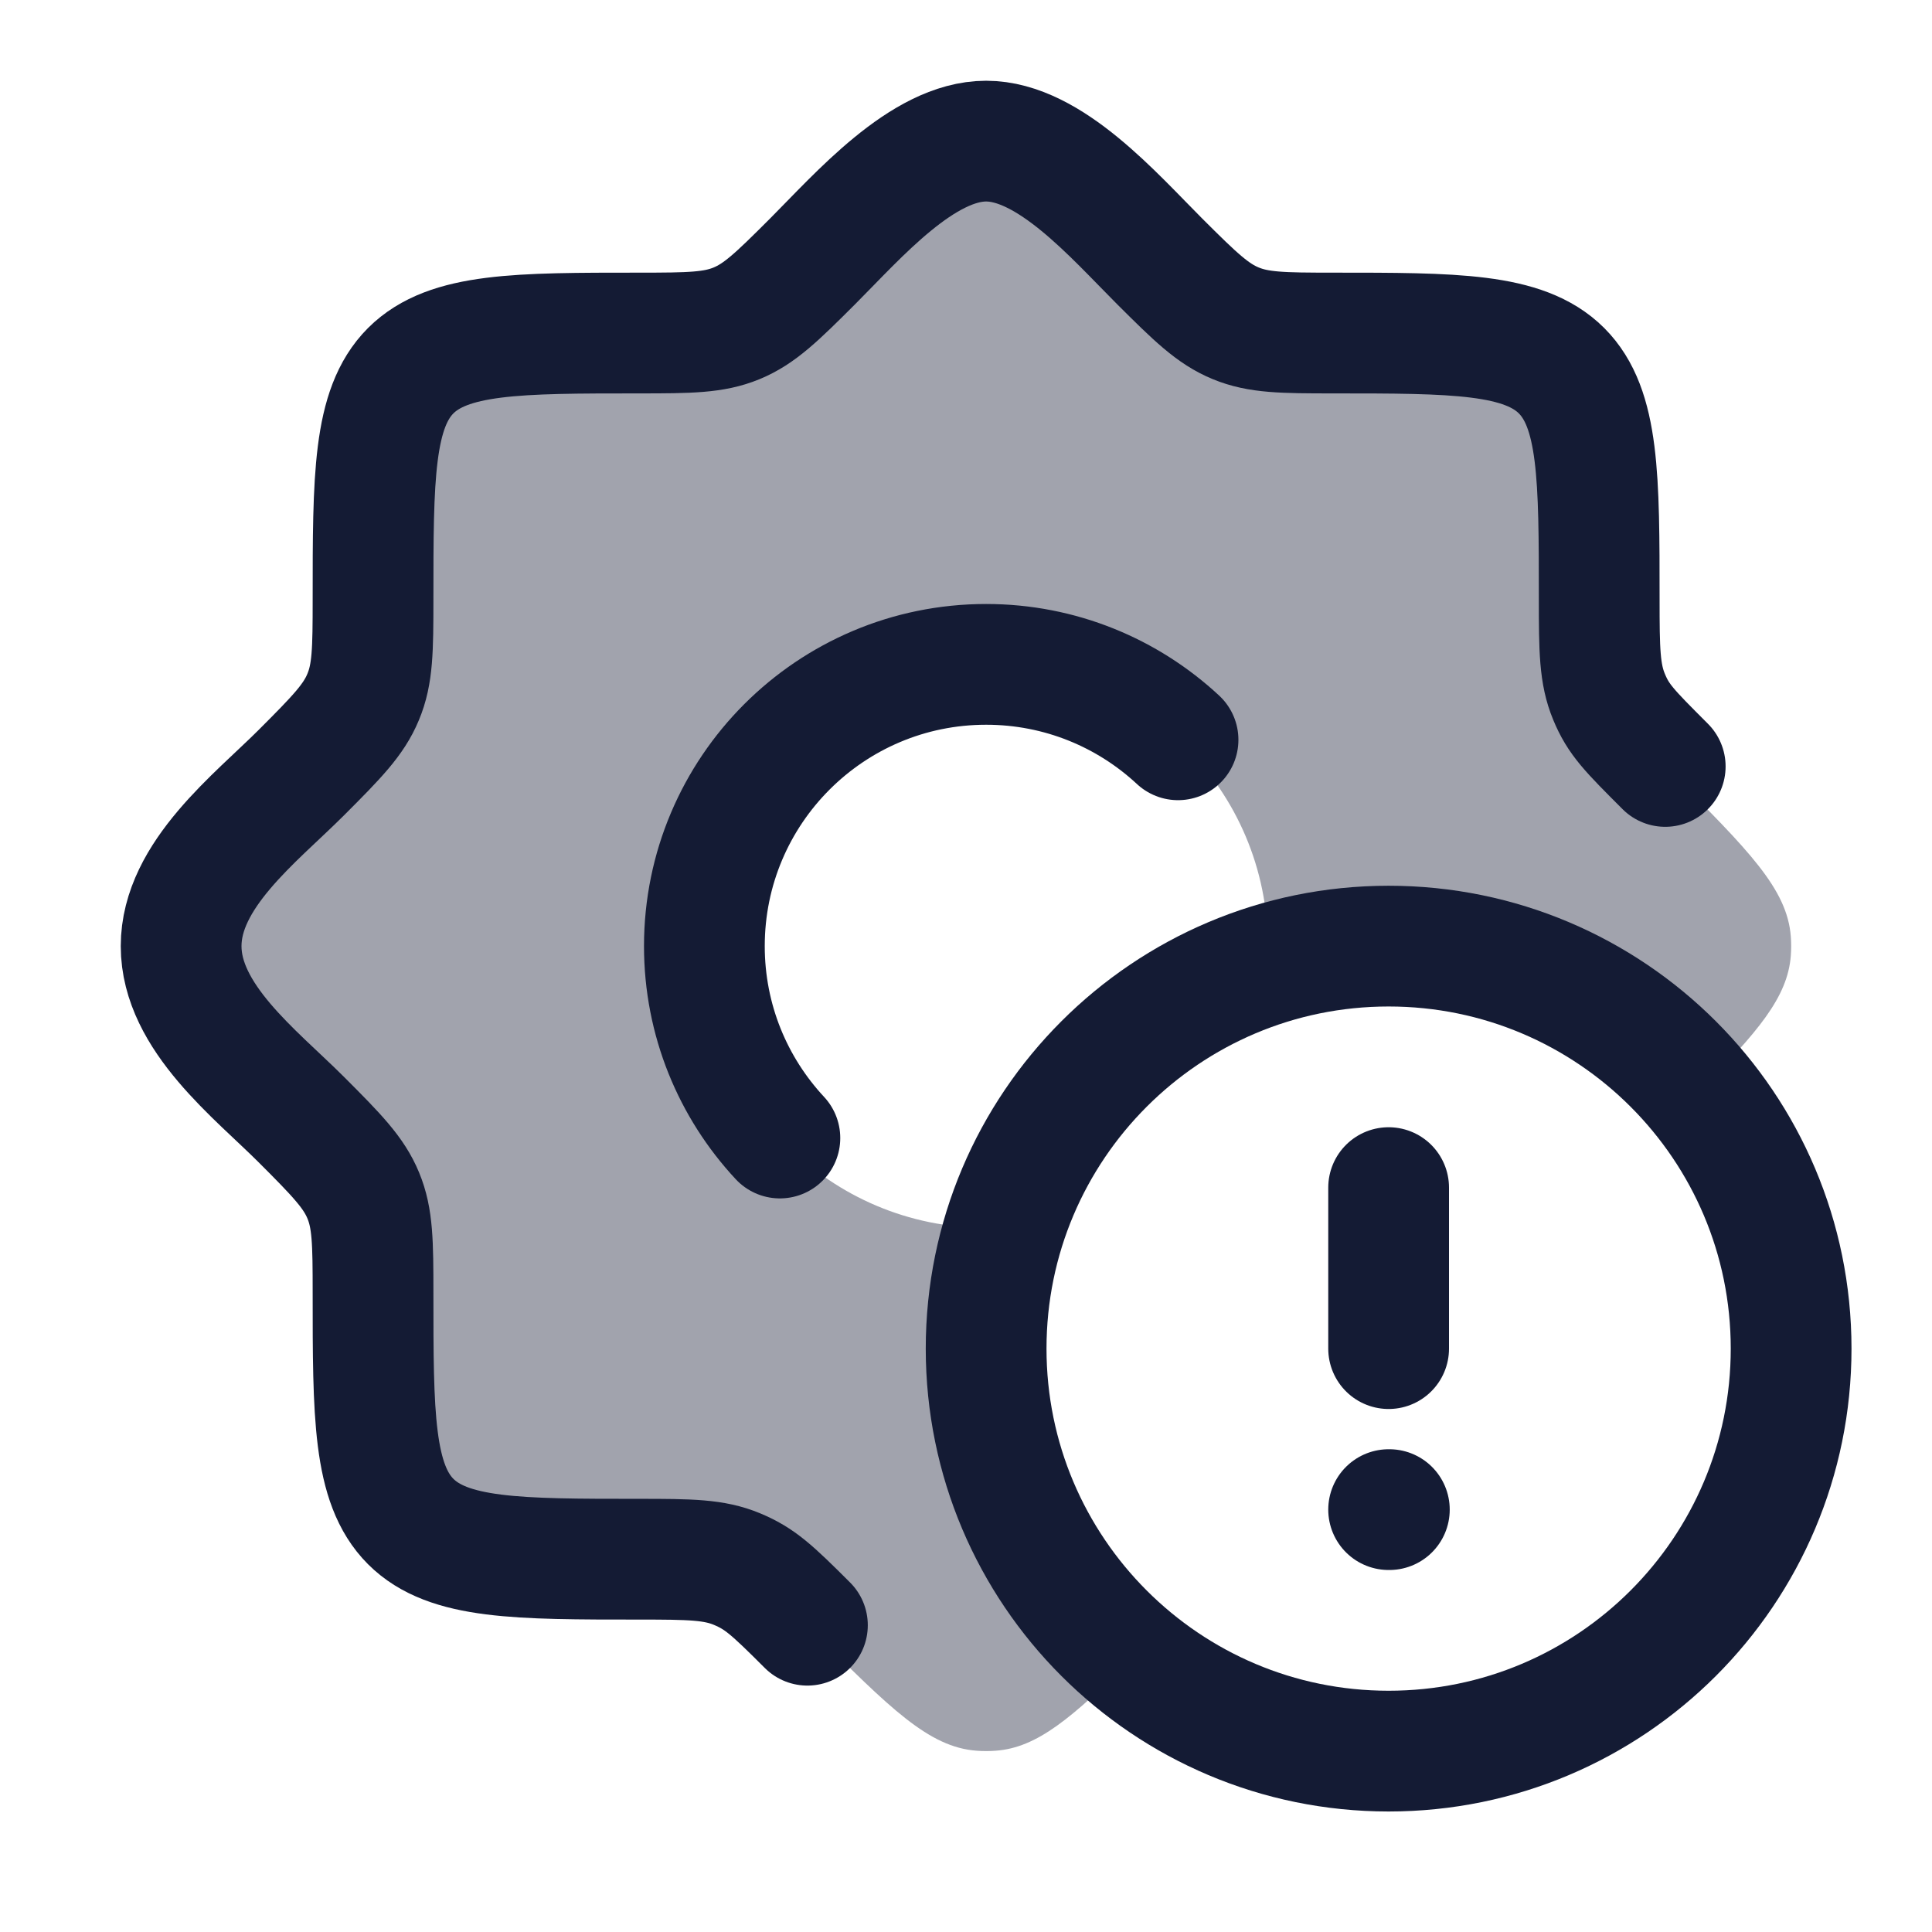 <svg width="24" height="24" viewBox="0 0 24 24" fill="none" xmlns="http://www.w3.org/2000/svg">
<path opacity="0.4" d="M16.558 4.137C15.967 4.137 15.672 4.137 15.403 4.037C15.365 4.023 15.328 4.008 15.292 3.991C15.031 3.871 14.822 3.663 14.404 3.245C13.442 2.283 12.961 1.802 12.37 1.757C12.29 1.751 12.21 1.751 12.131 1.757C11.539 1.802 11.058 2.283 10.096 3.245C9.678 3.663 9.469 3.871 9.208 3.991C9.172 4.008 9.135 4.023 9.098 4.037C8.828 4.137 8.533 4.137 7.942 4.137H7.833C6.325 4.137 5.571 4.137 5.102 4.605C4.634 5.074 4.634 5.828 4.634 7.336V7.445C4.634 8.036 4.634 8.331 4.534 8.6C4.52 8.638 4.505 8.675 4.488 8.711C4.369 8.972 4.16 9.181 3.742 9.599C2.78 10.561 2.299 11.042 2.255 11.633C2.249 11.713 2.249 11.793 2.255 11.872C2.299 12.464 2.78 12.945 3.742 13.907C4.16 14.325 4.369 14.534 4.488 14.795C4.505 14.831 4.52 14.868 4.534 14.905C4.634 15.175 4.634 15.47 4.634 16.061V16.17C4.634 17.678 4.634 18.432 5.102 18.901C5.571 19.369 6.325 19.369 7.833 19.369H7.942C8.533 19.369 8.828 19.369 9.098 19.469C9.135 19.483 9.172 19.498 9.208 19.515C9.469 19.634 9.678 19.843 10.096 20.261C11.058 21.223 11.539 21.704 12.131 21.748C12.21 21.754 12.29 21.754 12.37 21.748C12.886 21.71 13.319 21.338 14.061 20.604C12.955 19.687 12.25 18.302 12.25 16.753C12.25 16.227 12.331 15.721 12.481 15.245C12.405 15.25 12.328 15.253 12.25 15.253C10.317 15.253 8.75 13.686 8.75 11.753C8.75 9.82 10.317 8.253 12.25 8.253C14.183 8.253 15.75 9.82 15.75 11.753C15.75 11.831 15.748 11.908 15.743 11.984C16.218 11.834 16.725 11.753 17.25 11.753C18.799 11.753 20.184 12.457 21.101 13.563C21.835 12.822 22.207 12.389 22.246 11.872C22.252 11.793 22.252 11.713 22.246 11.633C22.201 11.042 21.72 10.561 20.758 9.599C20.34 9.181 20.132 8.972 20.012 8.711C19.995 8.675 19.98 8.638 19.966 8.6C19.866 8.331 19.866 8.036 19.866 7.445V7.336C19.866 5.828 19.866 5.074 19.398 4.605C18.929 4.137 18.175 4.137 16.667 4.137H16.558Z" fill="#141B34"/>
<path d="M17.25 14.753V16.753M17.259 18.753H17.25M22.25 16.753C22.25 19.514 20.012 21.753 17.25 21.753C14.489 21.753 12.25 19.514 12.25 16.753C12.25 13.992 14.489 11.753 17.25 11.753C20.012 11.753 22.25 13.992 22.25 16.753Z" stroke="#141B34" stroke-width="1.5" stroke-linecap="round"/>
<path d="M14.634 9.19C14.009 8.609 13.171 8.253 12.25 8.253C10.317 8.253 8.75 9.82 8.75 11.753C8.75 12.674 9.106 13.512 9.688 14.137" stroke="#141B34" stroke-width="1.5" stroke-linecap="round"/>
<path d="M10.03 20.189C9.584 19.743 9.438 19.61 9.156 19.492C8.871 19.373 8.576 19.369 7.942 19.369C6.434 19.369 5.571 19.369 5.102 18.901C4.634 18.432 4.634 17.569 4.634 16.061C4.634 15.431 4.63 15.135 4.513 14.852C4.396 14.568 4.19 14.355 3.742 13.907C3.178 13.343 2.25 12.639 2.25 11.753C2.25 10.867 3.178 10.163 3.742 9.599C4.188 9.153 4.394 8.941 4.511 8.658C4.63 8.374 4.634 8.078 4.634 7.445C4.634 5.937 4.634 5.074 5.102 4.605C5.571 4.137 6.434 4.137 7.942 4.137C8.571 4.137 8.867 4.133 9.149 4.017C9.435 3.899 9.647 3.694 10.096 3.245C10.66 2.68 11.46 1.753 12.25 1.753C13.04 1.753 13.84 2.681 14.404 3.245C14.853 3.693 15.066 3.899 15.35 4.016C15.633 4.133 15.929 4.137 16.558 4.137C18.066 4.137 18.929 4.137 19.398 4.605C19.866 5.074 19.866 5.937 19.866 7.445C19.866 8.077 19.87 8.373 19.988 8.656C20.105 8.94 20.239 9.074 20.686 9.521" stroke="#141B34" stroke-width="1.5" stroke-linecap="round"/>
</svg>
